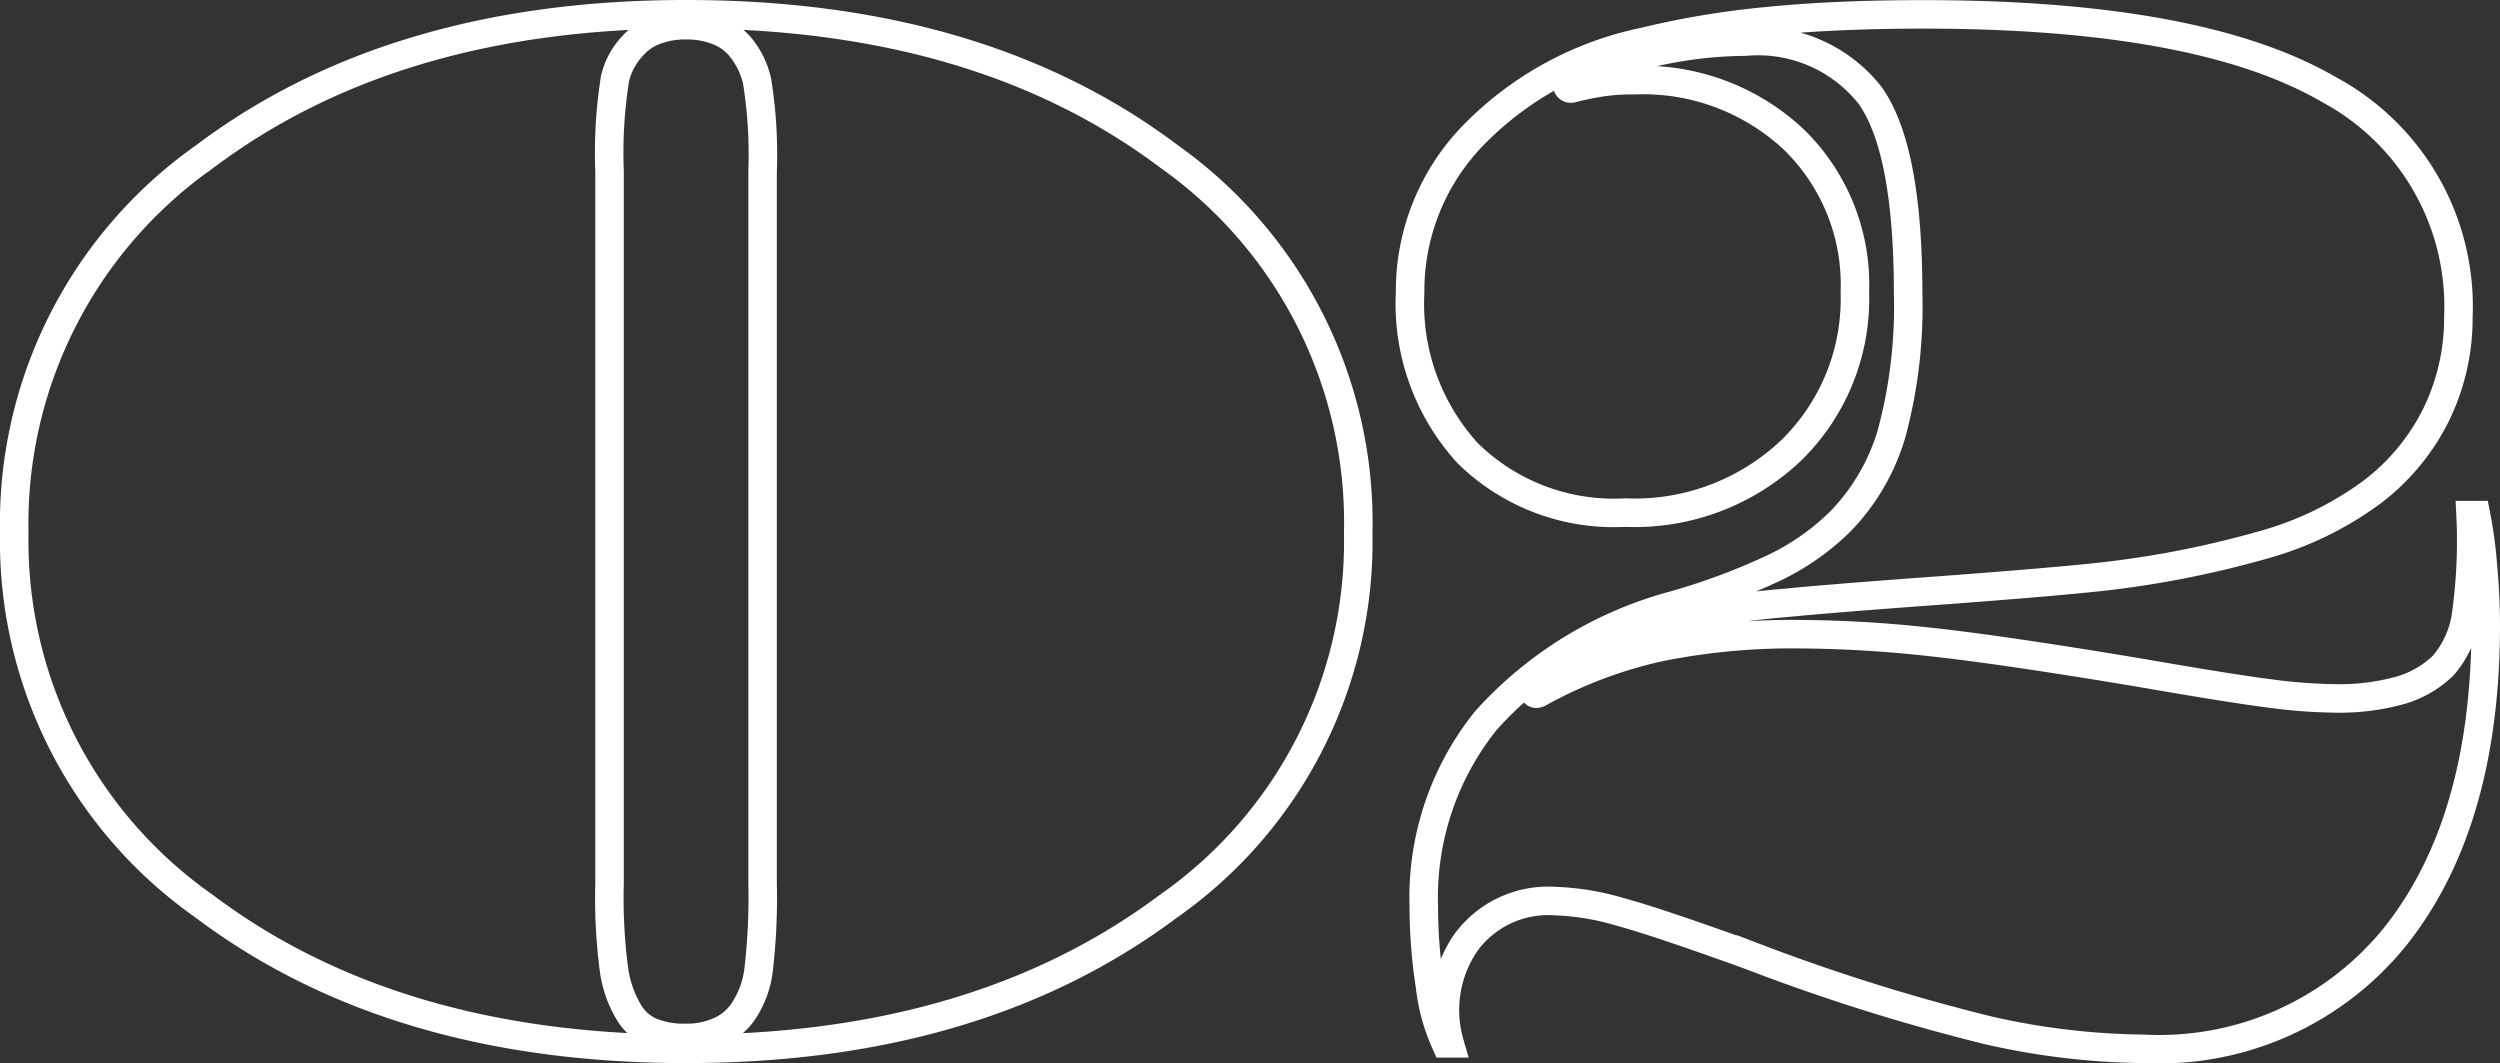 <svg xmlns="http://www.w3.org/2000/svg" width="87.688" height="37.288" viewBox="0 0 87.688 37.288">
  <rect x="0" y="0" width="87.688" height="37.288" fill="#333333" stroke="none"/>
  <path id="_2" data-name="2" d="M-19.68-35.376q-10.272,0-16.92,5.016a15.732,15.732,0,0,0-6.648,13.176A15.642,15.642,0,0,0-36.6-4.1Q-29.952.912-19.68.912q10.224,0,16.9-4.992a15.606,15.606,0,0,0,6.672-13.1,15.732,15.732,0,0,0-6.624-13.2Q-9.36-35.376-19.68-35.376ZM-21.7-.384a4.027,4.027,0,0,1-.5-1.392,19.172,19.172,0,0,1-.168-3.12v-24.96a16.564,16.564,0,0,1,.192-3.264,2.5,2.5,0,0,1,.624-1.152,1.935,1.935,0,0,1,.768-.528,2.956,2.956,0,0,1,1.1-.192,2.956,2.956,0,0,1,1.1.192,1.935,1.935,0,0,1,.768.528,2.869,2.869,0,0,1,.624,1.248,16.26,16.26,0,0,1,.192,3.168V-4.9a21.82,21.82,0,0,1-.144,3.072,3.289,3.289,0,0,1-.48,1.344,1.937,1.937,0,0,1-.816.744A2.76,2.76,0,0,1-19.68.528,3.066,3.066,0,0,1-20.928.312,1.7,1.7,0,0,1-21.7-.384ZM43.44-13.968q0-.96-.1-2.064a15.037,15.037,0,0,0-.24-1.776h-.192a18.709,18.709,0,0,1-.168,3.576,3.453,3.453,0,0,1-.792,1.7,3.589,3.589,0,0,1-1.488.864,7.98,7.98,0,0,1-2.352.288,18.488,18.488,0,0,1-2.208-.168q-1.344-.168-4.656-.744Q26.4-13.1,23.88-13.368a43.948,43.948,0,0,0-4.536-.264,23.467,23.467,0,0,0-4.872.456,15.716,15.716,0,0,0-4.248,1.608q-.1.048-.144,0t.048-.144A9.137,9.137,0,0,1,12.216-13.1a15.342,15.342,0,0,1,2.808-1.008q.816-.192,1.752-.36t2.136-.264q1.44-.144,5.04-.408t5.52-.456a34.77,34.77,0,0,0,6.192-1.176,11.633,11.633,0,0,0,3.792-1.848,7.674,7.674,0,0,0,2.256-2.736,7.708,7.708,0,0,0,.768-3.408,8.632,8.632,0,0,0-4.536-7.968q-4.536-2.64-14.232-2.64-3.072,0-5.472.24a30.348,30.348,0,0,0-4.32.72,11.673,11.673,0,0,0-6,3.288,7.83,7.83,0,0,0-2.208,5.5,7.777,7.777,0,0,0,2.016,5.64,7.314,7.314,0,0,0,5.52,2.088,7.983,7.983,0,0,0,5.832-2.184,7.427,7.427,0,0,0,2.232-5.544,7.1,7.1,0,0,0-2.16-5.376,7.728,7.728,0,0,0-5.568-2.064A7.647,7.647,0,0,0,12.5-33a10.73,10.73,0,0,0-1.08.216q-.144.048-.192-.072t.144-.216a13.312,13.312,0,0,1,2.952-.984,14.816,14.816,0,0,1,3.144-.36,5.007,5.007,0,0,1,4.368,1.872q1.344,1.872,1.344,6.96a17.081,17.081,0,0,1-.576,4.9,7.4,7.4,0,0,1-1.824,3.12,8.587,8.587,0,0,1-2.256,1.584,22.9,22.9,0,0,1-3.6,1.344,13.6,13.6,0,0,0-6.552,4.032A9.9,9.9,0,0,0,6.192-4.08,18.13,18.13,0,0,0,6.408-1.3,6.7,6.7,0,0,0,6.96.72H7.1A4.178,4.178,0,0,1,7.68-2.832a3.573,3.573,0,0,1,3.072-1.44,9.014,9.014,0,0,1,2.256.36q1.344.36,4.656,1.56A69.845,69.845,0,0,0,25.992.264,25.541,25.541,0,0,0,31.44.912,10.634,10.634,0,0,0,40.3-3.072Q43.44-7.056,43.44-13.968Z" transform="translate(43.748 35.876)" fill="none" stroke="#fff" stroke-width="1"/>
</svg>
